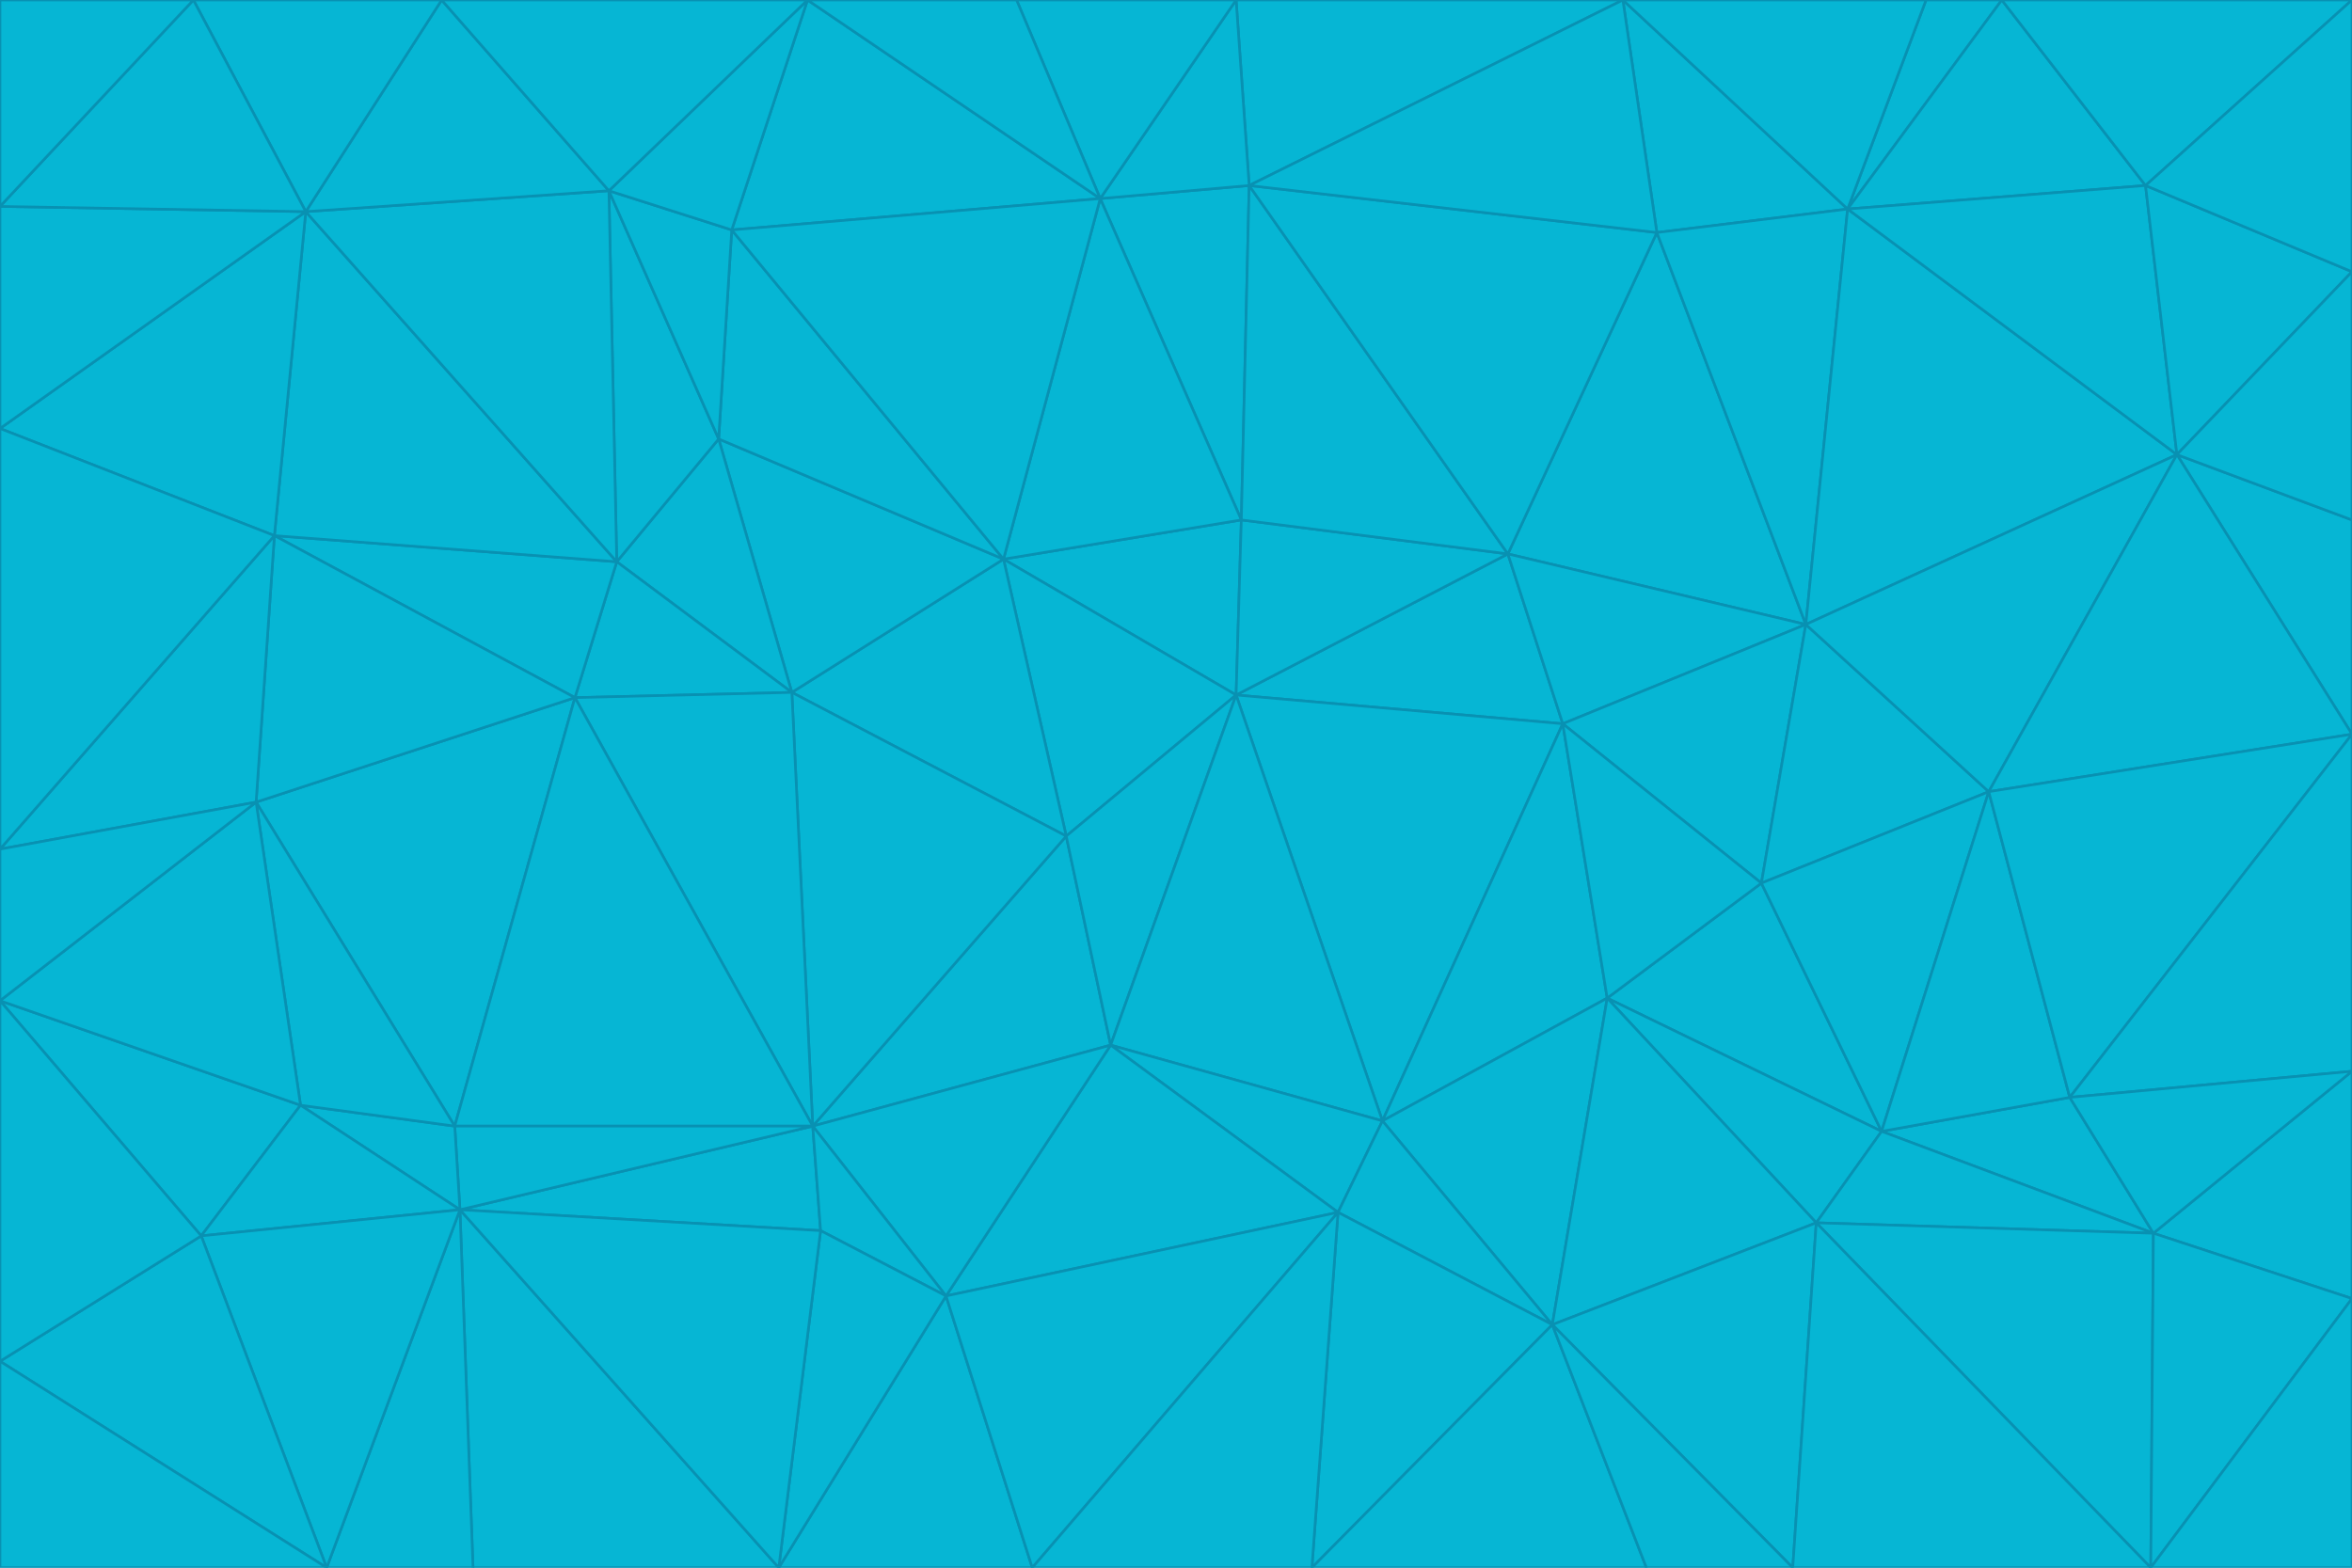 <svg id="visual" viewBox="0 0 900 600" width="900" height="600" xmlns="http://www.w3.org/2000/svg" xmlns:xlink="http://www.w3.org/1999/xlink" version="1.1"><g stroke-width="1" stroke-linejoin="bevel"><path d="M473 266L475 199L384 214Z" fill="#06b6d4" stroke="#0891b2"></path><path d="M384 214L408 320L473 266Z" fill="#06b6d4" stroke="#0891b2"></path><path d="M384 214L303 265L408 320Z" fill="#06b6d4" stroke="#0891b2"></path><path d="M598 277L577 212L473 266Z" fill="#06b6d4" stroke="#0891b2"></path><path d="M473 266L577 212L475 199Z" fill="#06b6d4" stroke="#0891b2"></path><path d="M478 71L421 76L475 199Z" fill="#06b6d4" stroke="#0891b2"></path><path d="M475 199L421 76L384 214Z" fill="#06b6d4" stroke="#0891b2"></path><path d="M384 214L275 168L303 265Z" fill="#06b6d4" stroke="#0891b2"></path><path d="M577 212L478 71L475 199Z" fill="#06b6d4" stroke="#0891b2"></path><path d="M311 431L425 400L408 320Z" fill="#06b6d4" stroke="#0891b2"></path><path d="M408 320L425 400L473 266Z" fill="#06b6d4" stroke="#0891b2"></path><path d="M529 429L598 277L473 266Z" fill="#06b6d4" stroke="#0891b2"></path><path d="M280 88L275 168L384 214Z" fill="#06b6d4" stroke="#0891b2"></path><path d="M275 168L236 215L303 265Z" fill="#06b6d4" stroke="#0891b2"></path><path d="M303 265L311 431L408 320Z" fill="#06b6d4" stroke="#0891b2"></path><path d="M309 0L280 88L421 76Z" fill="#06b6d4" stroke="#0891b2"></path><path d="M421 76L280 88L384 214Z" fill="#06b6d4" stroke="#0891b2"></path><path d="M275 168L233 73L236 215Z" fill="#06b6d4" stroke="#0891b2"></path><path d="M236 215L220 267L303 265Z" fill="#06b6d4" stroke="#0891b2"></path><path d="M425 400L529 429L473 266Z" fill="#06b6d4" stroke="#0891b2"></path><path d="M220 267L311 431L303 265Z" fill="#06b6d4" stroke="#0891b2"></path><path d="M425 400L512 464L529 429Z" fill="#06b6d4" stroke="#0891b2"></path><path d="M621 0L473 0L478 71Z" fill="#06b6d4" stroke="#0891b2"></path><path d="M478 71L473 0L421 76Z" fill="#06b6d4" stroke="#0891b2"></path><path d="M473 0L389 0L421 76Z" fill="#06b6d4" stroke="#0891b2"></path><path d="M529 429L615 382L598 277Z" fill="#06b6d4" stroke="#0891b2"></path><path d="M362 496L512 464L425 400Z" fill="#06b6d4" stroke="#0891b2"></path><path d="M529 429L594 507L615 382Z" fill="#06b6d4" stroke="#0891b2"></path><path d="M691 239L634 89L577 212Z" fill="#06b6d4" stroke="#0891b2"></path><path d="M577 212L634 89L478 71Z" fill="#06b6d4" stroke="#0891b2"></path><path d="M691 239L577 212L598 277Z" fill="#06b6d4" stroke="#0891b2"></path><path d="M280 88L233 73L275 168Z" fill="#06b6d4" stroke="#0891b2"></path><path d="M236 215L105 205L220 267Z" fill="#06b6d4" stroke="#0891b2"></path><path d="M309 0L233 73L280 88Z" fill="#06b6d4" stroke="#0891b2"></path><path d="M674 338L691 239L598 277Z" fill="#06b6d4" stroke="#0891b2"></path><path d="M389 0L309 0L421 76Z" fill="#06b6d4" stroke="#0891b2"></path><path d="M720 433L674 338L615 382Z" fill="#06b6d4" stroke="#0891b2"></path><path d="M615 382L674 338L598 277Z" fill="#06b6d4" stroke="#0891b2"></path><path d="M176 463L314 471L311 431Z" fill="#06b6d4" stroke="#0891b2"></path><path d="M311 431L362 496L425 400Z" fill="#06b6d4" stroke="#0891b2"></path><path d="M314 471L362 496L311 431Z" fill="#06b6d4" stroke="#0891b2"></path><path d="M707 80L621 0L634 89Z" fill="#06b6d4" stroke="#0891b2"></path><path d="M634 89L621 0L478 71Z" fill="#06b6d4" stroke="#0891b2"></path><path d="M691 239L707 80L634 89Z" fill="#06b6d4" stroke="#0891b2"></path><path d="M512 464L594 507L529 429Z" fill="#06b6d4" stroke="#0891b2"></path><path d="M502 600L594 507L512 464Z" fill="#06b6d4" stroke="#0891b2"></path><path d="M98 307L174 431L220 267Z" fill="#06b6d4" stroke="#0891b2"></path><path d="M220 267L174 431L311 431Z" fill="#06b6d4" stroke="#0891b2"></path><path d="M298 600L395 600L362 496Z" fill="#06b6d4" stroke="#0891b2"></path><path d="M117 81L105 205L236 215Z" fill="#06b6d4" stroke="#0891b2"></path><path d="M674 338L761 303L691 239Z" fill="#06b6d4" stroke="#0891b2"></path><path d="M691 239L833 174L707 80Z" fill="#06b6d4" stroke="#0891b2"></path><path d="M720 433L761 303L674 338Z" fill="#06b6d4" stroke="#0891b2"></path><path d="M105 205L98 307L220 267Z" fill="#06b6d4" stroke="#0891b2"></path><path d="M174 431L176 463L311 431Z" fill="#06b6d4" stroke="#0891b2"></path><path d="M115 423L176 463L174 431Z" fill="#06b6d4" stroke="#0891b2"></path><path d="M695 468L720 433L615 382Z" fill="#06b6d4" stroke="#0891b2"></path><path d="M233 73L117 81L236 215Z" fill="#06b6d4" stroke="#0891b2"></path><path d="M169 0L117 81L233 73Z" fill="#06b6d4" stroke="#0891b2"></path><path d="M309 0L169 0L233 73Z" fill="#06b6d4" stroke="#0891b2"></path><path d="M594 507L695 468L615 382Z" fill="#06b6d4" stroke="#0891b2"></path><path d="M298 600L362 496L314 471Z" fill="#06b6d4" stroke="#0891b2"></path><path d="M362 496L395 600L512 464Z" fill="#06b6d4" stroke="#0891b2"></path><path d="M594 507L686 600L695 468Z" fill="#06b6d4" stroke="#0891b2"></path><path d="M98 307L115 423L174 431Z" fill="#06b6d4" stroke="#0891b2"></path><path d="M395 600L502 600L512 464Z" fill="#06b6d4" stroke="#0891b2"></path><path d="M766 0L737 0L707 80Z" fill="#06b6d4" stroke="#0891b2"></path><path d="M707 80L737 0L621 0Z" fill="#06b6d4" stroke="#0891b2"></path><path d="M181 600L298 600L176 463Z" fill="#06b6d4" stroke="#0891b2"></path><path d="M176 463L298 600L314 471Z" fill="#06b6d4" stroke="#0891b2"></path><path d="M900 199L833 174L900 281Z" fill="#06b6d4" stroke="#0891b2"></path><path d="M761 303L833 174L691 239Z" fill="#06b6d4" stroke="#0891b2"></path><path d="M821 71L766 0L707 80Z" fill="#06b6d4" stroke="#0891b2"></path><path d="M824 472L792 420L720 433Z" fill="#06b6d4" stroke="#0891b2"></path><path d="M720 433L792 420L761 303Z" fill="#06b6d4" stroke="#0891b2"></path><path d="M824 472L720 433L695 468Z" fill="#06b6d4" stroke="#0891b2"></path><path d="M502 600L630 600L594 507Z" fill="#06b6d4" stroke="#0891b2"></path><path d="M833 174L821 71L707 80Z" fill="#06b6d4" stroke="#0891b2"></path><path d="M169 0L74 0L117 81Z" fill="#06b6d4" stroke="#0891b2"></path><path d="M117 81L0 164L105 205Z" fill="#06b6d4" stroke="#0891b2"></path><path d="M105 205L0 325L98 307Z" fill="#06b6d4" stroke="#0891b2"></path><path d="M0 383L77 473L115 423Z" fill="#06b6d4" stroke="#0891b2"></path><path d="M115 423L77 473L176 463Z" fill="#06b6d4" stroke="#0891b2"></path><path d="M0 383L115 423L98 307Z" fill="#06b6d4" stroke="#0891b2"></path><path d="M0 79L0 164L117 81Z" fill="#06b6d4" stroke="#0891b2"></path><path d="M0 164L0 325L105 205Z" fill="#06b6d4" stroke="#0891b2"></path><path d="M630 600L686 600L594 507Z" fill="#06b6d4" stroke="#0891b2"></path><path d="M125 600L181 600L176 463Z" fill="#06b6d4" stroke="#0891b2"></path><path d="M823 600L824 472L695 468Z" fill="#06b6d4" stroke="#0891b2"></path><path d="M900 281L833 174L761 303Z" fill="#06b6d4" stroke="#0891b2"></path><path d="M0 325L0 383L98 307Z" fill="#06b6d4" stroke="#0891b2"></path><path d="M77 473L125 600L176 463Z" fill="#06b6d4" stroke="#0891b2"></path><path d="M74 0L0 79L117 81Z" fill="#06b6d4" stroke="#0891b2"></path><path d="M900 281L761 303L792 420Z" fill="#06b6d4" stroke="#0891b2"></path><path d="M833 174L900 104L821 71Z" fill="#06b6d4" stroke="#0891b2"></path><path d="M900 410L900 281L792 420Z" fill="#06b6d4" stroke="#0891b2"></path><path d="M0 521L125 600L77 473Z" fill="#06b6d4" stroke="#0891b2"></path><path d="M900 199L900 104L833 174Z" fill="#06b6d4" stroke="#0891b2"></path><path d="M821 71L900 0L766 0Z" fill="#06b6d4" stroke="#0891b2"></path><path d="M74 0L0 0L0 79Z" fill="#06b6d4" stroke="#0891b2"></path><path d="M900 497L900 410L824 472Z" fill="#06b6d4" stroke="#0891b2"></path><path d="M824 472L900 410L792 420Z" fill="#06b6d4" stroke="#0891b2"></path><path d="M900 104L900 0L821 71Z" fill="#06b6d4" stroke="#0891b2"></path><path d="M0 383L0 521L77 473Z" fill="#06b6d4" stroke="#0891b2"></path><path d="M686 600L823 600L695 468Z" fill="#06b6d4" stroke="#0891b2"></path><path d="M823 600L900 497L824 472Z" fill="#06b6d4" stroke="#0891b2"></path><path d="M0 521L0 600L125 600Z" fill="#06b6d4" stroke="#0891b2"></path><path d="M823 600L900 600L900 497Z" fill="#06b6d4" stroke="#0891b2"></path></g></svg>